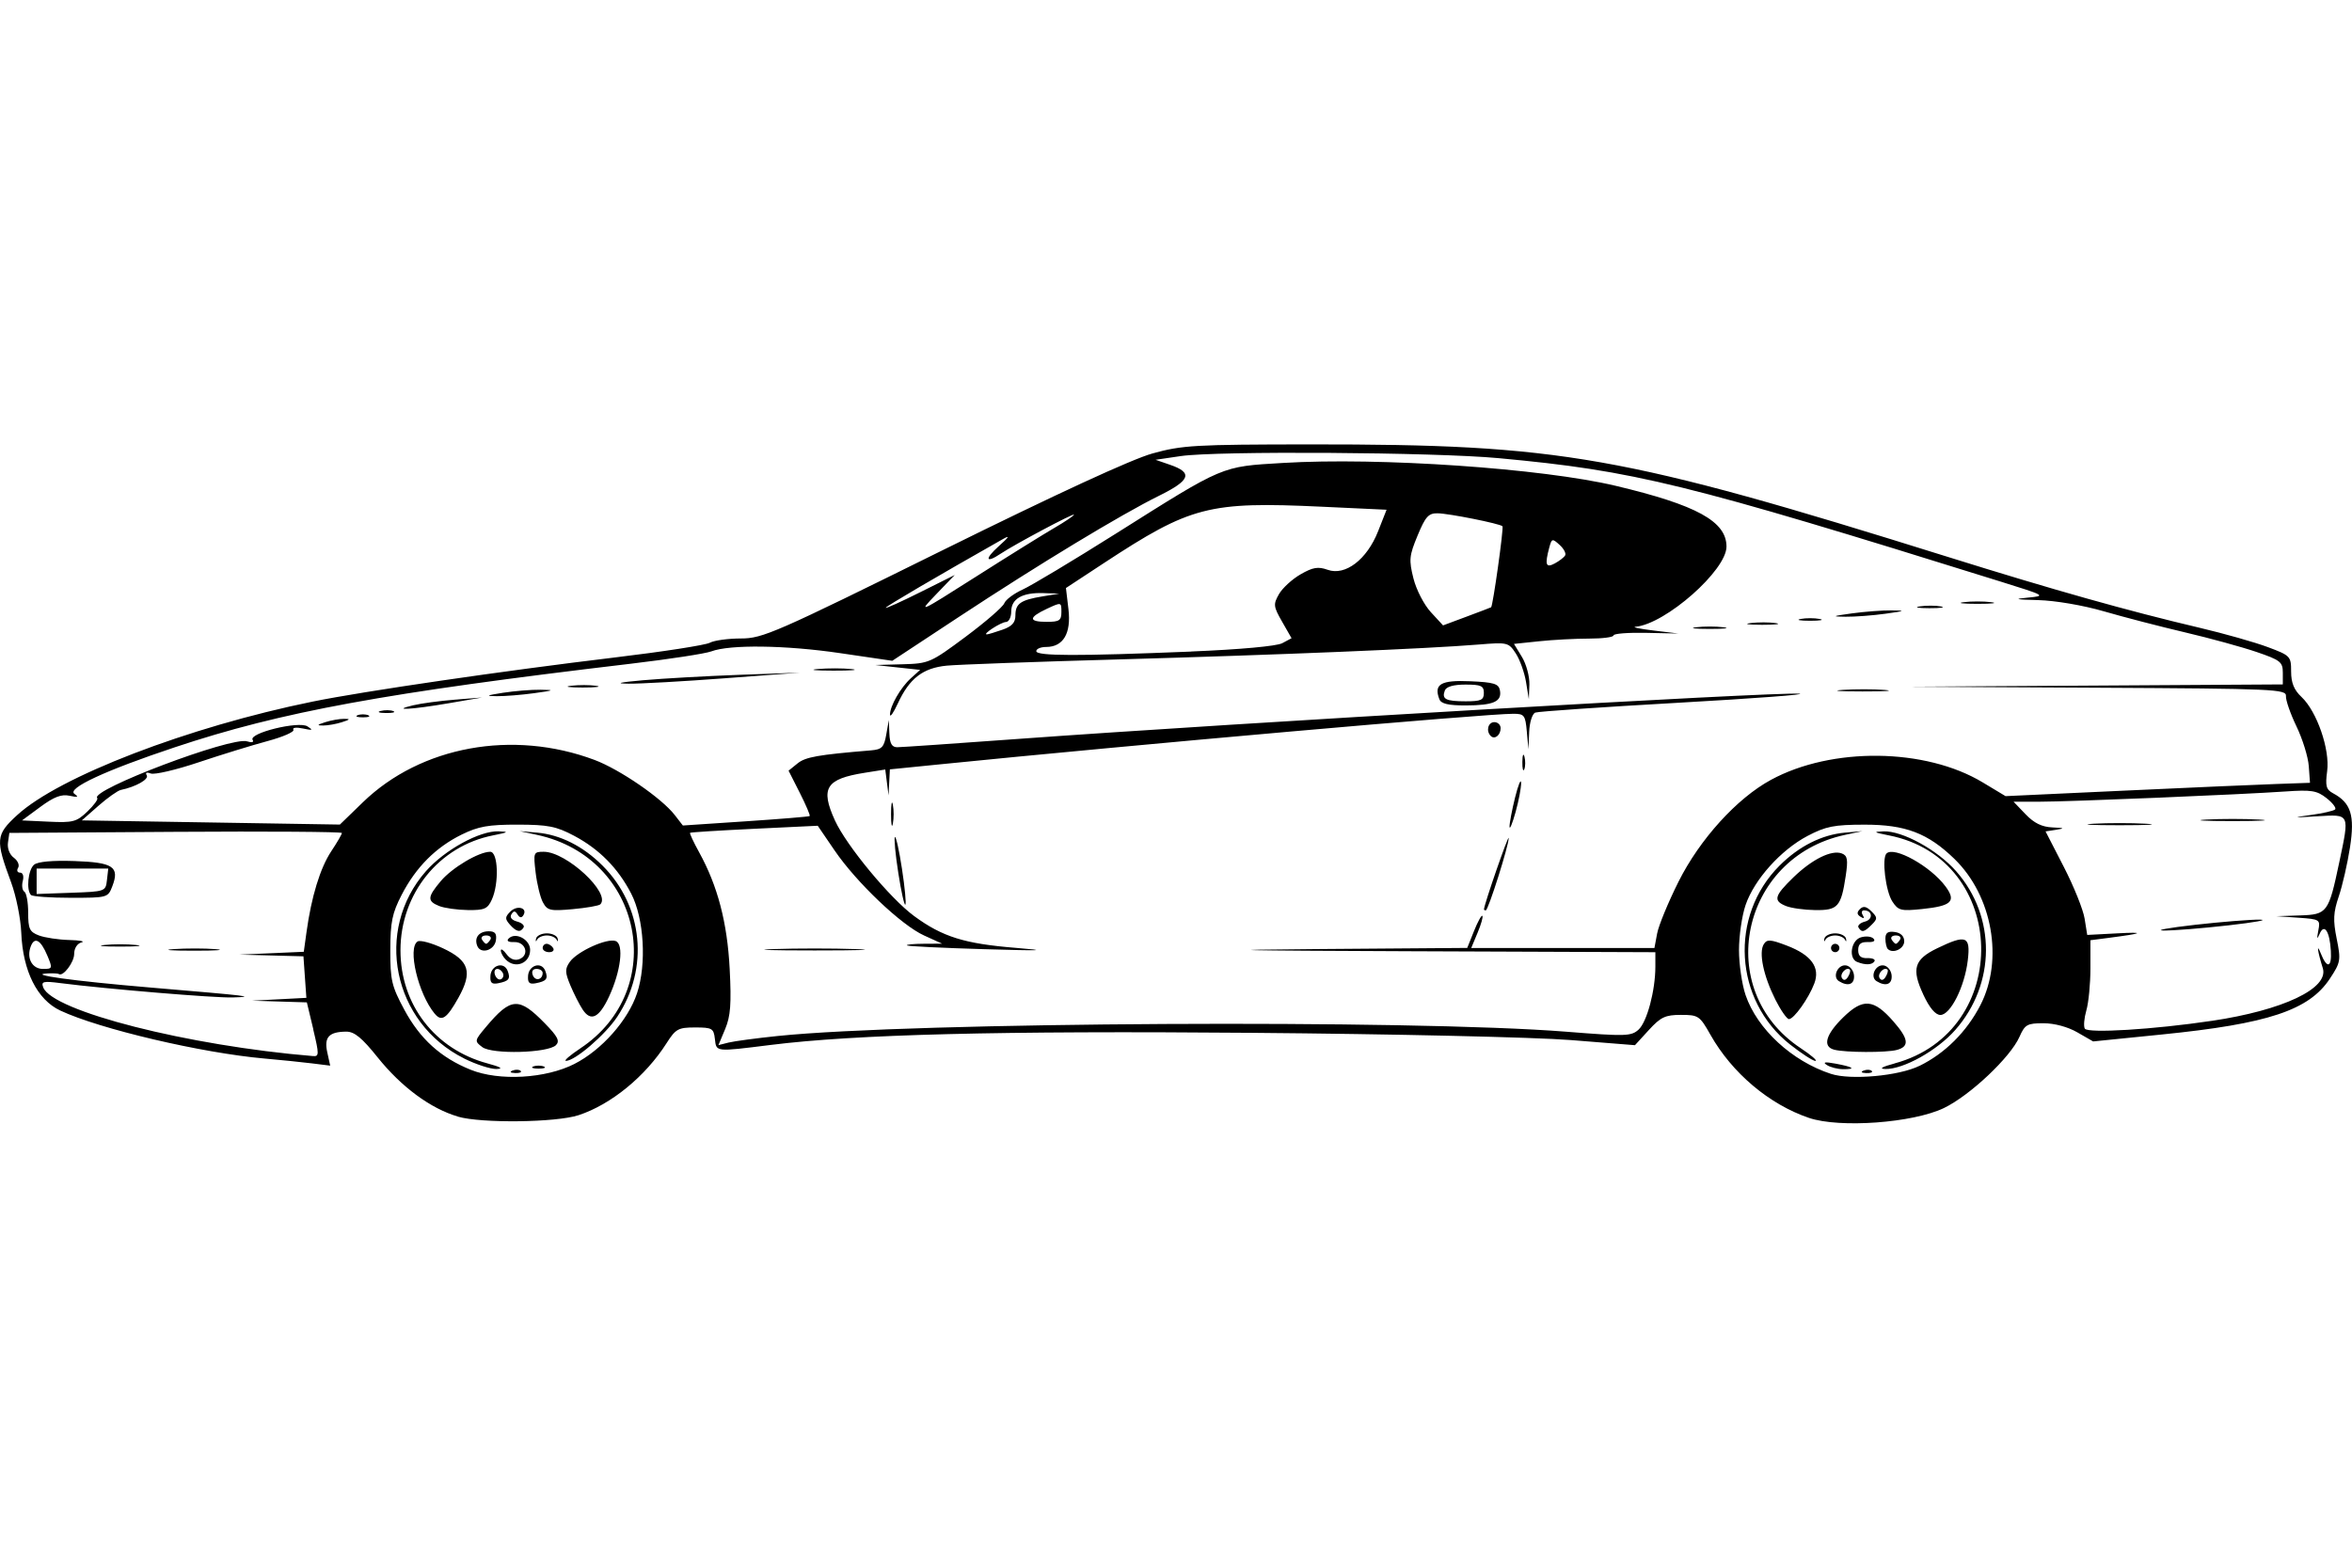 <?xml version="1.0" encoding="UTF-8" standalone="no"?>
<!-- Created with Inkscape (http://www.inkscape.org/) -->
<svg id="svg2" xmlns:rdf="http://www.w3.org/1999/02/22-rdf-syntax-ns#" xmlns="http://www.w3.org/2000/svg" height="45" width="67.5" version="1.1" xmlns:cc="http://creativecommons.org/ns#" xmlns:dc="http://purl.org/dc/elements/1.1/">
 <g id="g9640">
  <rect id="rect2990" opacity="0" height="45" width="67.5" y="0" x="3.5527e-15"/>
  <path id="path9638" d="m13.143 32.051c-0.782-0.228-1.622-0.847-2.304-1.698-0.45-0.562-0.668-0.741-0.9-0.74-0.498 0.003-0.643 0.159-0.547 0.592l0.084 0.384-0.522-0.065c-0.287-0.036-0.9-0.098-1.362-0.139-1.803-0.159-4.735-0.848-5.863-1.378-0.663-0.312-1.074-1.133-1.119-2.236-0.017-0.406-0.147-1.054-0.29-1.44-0.456-1.23-0.445-1.365 0.17-1.931 1.201-1.107 4.912-2.534 8.483-3.261 1.462-0.298 5.486-0.885 8.675-1.267 1.371-0.164 2.596-0.354 2.723-0.422 0.127-0.068 0.529-0.123 0.894-0.123 0.623 0 0.984-0.158 5.775-2.527 3.287-1.625 5.441-2.619 6.036-2.784 0.85-0.236 1.216-0.257 4.526-0.26 7.198-0.004 8.949 0.305 18.307 3.232 3.015 0.943 5.162 1.548 7.222 2.033 0.704 0.166 1.582 0.415 1.951 0.553 0.651 0.243 0.671 0.265 0.671 0.702 0 0.325 0.083 0.529 0.299 0.731 0.441 0.415 0.819 1.508 0.735 2.129-0.057 0.424-0.029 0.528 0.169 0.634 0.516 0.276 0.629 0.637 0.487 1.552-0.072 0.464-0.217 1.098-0.322 1.408-0.157 0.462-0.168 0.682-0.06 1.216 0.124 0.618 0.114 0.678-0.198 1.149-0.599 0.904-1.769 1.293-4.821 1.6l-1.971 0.199-0.454-0.261c-0.274-0.158-0.659-0.261-0.971-0.261-0.468 0-0.533 0.037-0.689 0.39-0.258 0.587-1.422 1.685-2.168 2.044-0.889 0.428-2.992 0.582-3.873 0.283-1.14-0.387-2.208-1.288-2.828-2.387-0.307-0.544-0.346-0.57-0.846-0.57-0.449-0-0.581 0.062-0.922 0.435l-0.398 0.435-1.839-0.147c-1.025-0.082-5.083-0.174-9.167-0.208-7.24-0.06-11.356 0.043-13.8 0.348-1.601 0.2-1.555 0.204-1.599-0.172-0.035-0.305-0.079-0.33-0.569-0.33-0.482 0-0.557 0.041-0.817 0.45-0.609 0.956-1.593 1.761-2.526 2.068-0.646 0.212-2.789 0.238-3.463 0.042zm3.347-1.514c0.78-0.398 1.535-1.252 1.792-2.025 0.279-0.839 0.202-2.147-0.168-2.862-0.377-0.731-0.918-1.278-1.639-1.66-0.512-0.271-0.75-0.318-1.621-0.319-0.836-0.001-1.126 0.05-1.604 0.285-0.744 0.366-1.312 0.936-1.722 1.728-0.272 0.526-0.325 0.781-0.327 1.587-0.002 0.865 0.038 1.035 0.404 1.716 0.45 0.836 1.044 1.374 1.902 1.72 0.818 0.33 2.152 0.255 2.982-0.169zm-1.778 0.193c0.087-0.035 0.19-0.03 0.23 0.009 0.04 0.04-0.031 0.068-0.158 0.063-0.14-0.006-0.168-0.034-0.072-0.073zm-1.393-0.348c-2.049-1.021-2.59-3.677-1.095-5.375 0.539-0.612 1.543-1.163 2.084-1.144 0.31 0.011 0.285 0.029-0.156 0.116-1.554 0.305-2.659 1.676-2.659 3.299 0 1.559 0.986 2.84 2.497 3.247 0.383 0.103 0.466 0.154 0.257 0.16-0.169 0.004-0.587-0.131-0.929-0.302zm1.986 0.231c0.083-0.033 0.218-0.033 0.3 0 0.083 0.033 0.015 0.061-0.15 0.061-0.165 0-0.233-0.027-0.15-0.061zm1.35-0.52c2.547-1.69 1.786-5.472-1.232-6.126l-0.508-0.11 0.493 0.043c0.669 0.058 1.326 0.389 1.886 0.949 1.166 1.166 1.34 2.95 0.422 4.335-0.345 0.521-1.215 1.269-1.474 1.268-0.07-0 0.117-0.162 0.414-0.359zm-2.814-0.037c-0.228-0.17-0.225-0.184 0.107-0.579 0.716-0.852 0.943-0.866 1.687-0.104 0.371 0.38 0.438 0.51 0.32 0.628-0.227 0.227-1.829 0.27-2.114 0.056zm-1.365-0.957c-0.476-0.574-0.788-1.892-0.49-2.075 0.073-0.045 0.398 0.043 0.724 0.195 0.759 0.356 0.86 0.679 0.445 1.423-0.333 0.596-0.48 0.695-0.678 0.457zm4.245-0.121c-0.096-0.146-0.255-0.461-0.354-0.698-0.154-0.369-0.156-0.467-0.015-0.668 0.212-0.302 1.073-0.693 1.319-0.599 0.24 0.092 0.145 0.871-0.194 1.598-0.284 0.608-0.522 0.724-0.756 0.367zm-2.647-0.967c0.023-0.311 0.389-0.417 0.495-0.143 0.088 0.23 0.037 0.296-0.278 0.357-0.179 0.035-0.231-0.017-0.216-0.214zm0.354-0.087c-0.113-0.183-0.293-0.127-0.219 0.068 0.038 0.099 0.118 0.149 0.178 0.112 0.06-0.037 0.078-0.118 0.04-0.179zm0.726 0.087c0.023-0.311 0.389-0.417 0.495-0.143 0.088 0.23 0.037 0.296-0.278 0.357-0.179 0.035-0.231-0.017-0.216-0.214zm0.419-0.086c0-0.062-0.079-0.113-0.176-0.113-0.107 0-0.149 0.07-0.107 0.179 0.071 0.185 0.284 0.135 0.284-0.066zm-1.056-0.377c-0.079-0.079-0.144-0.198-0.144-0.263s0.073-0.019 0.163 0.104c0.103 0.141 0.238 0.194 0.369 0.143 0.299-0.115 0.181-0.502-0.149-0.49-0.167 0.006-0.228-0.033-0.158-0.102 0.197-0.197 0.616 0.026 0.616 0.327 0 0.384-0.423 0.554-0.696 0.281zm-0.822-0.4c-0.091-0.236 0.054-0.416 0.334-0.416 0.179 0 0.231 0.067 0.203 0.259-0.043 0.293-0.44 0.409-0.537 0.157zm0.378-0.176c0.041-0.066-0.013-0.12-0.12-0.12-0.107 0-0.161 0.054-0.12 0.12 0.041 0.066 0.095 0.12 0.12 0.12 0.025 0 0.079-0.054 0.12-0.12zm1.501 0.24c0-0.066 0.051-0.12 0.113-0.12 0.062 0 0.146 0.054 0.187 0.12 0.041 0.066-0.01 0.12-0.113 0.12-0.103 0-0.187-0.054-0.187-0.12zm-0.191-0.267c0.017-0.084 0.157-0.153 0.311-0.153 0.154 0 0.294 0.069 0.311 0.153 0.017 0.084 0.003 0.098-0.03 0.03-0.034-0.068-0.16-0.123-0.281-0.123-0.121 0-0.248 0.055-0.281 0.123-0.034 0.068-0.047 0.054-0.03-0.03zm-0.754-0.409c-0.14-0.159-0.138-0.214 0.018-0.37 0.194-0.194 0.504-0.106 0.373 0.106-0.051 0.082-0.107 0.075-0.167-0.021-0.068-0.111-0.111-0.112-0.177-0.005-0.053 0.086 0.01 0.166 0.164 0.207 0.138 0.036 0.221 0.113 0.185 0.172-0.093 0.151-0.207 0.125-0.397-0.089zm-2.026-0.529c-0.347-0.14-0.34-0.255 0.045-0.713 0.325-0.387 1.095-0.844 1.421-0.844 0.228 0 0.258 0.908 0.045 1.375-0.121 0.265-0.213 0.305-0.69 0.298-0.303-0.004-0.672-0.056-0.821-0.116zm2.978-0.104c-0.076-0.142-0.17-0.528-0.209-0.856-0.068-0.577-0.061-0.597 0.233-0.597 0.653 0 1.938 1.194 1.623 1.509-0.04 0.04-0.396 0.102-0.79 0.138-0.647 0.059-0.731 0.04-0.856-0.194zm39.503 4.694c0.734-0.358 1.355-0.977 1.75-1.742 0.672-1.304 0.347-3.14-0.743-4.199-0.763-0.741-1.407-0.986-2.583-0.984-0.873 0.001-1.109 0.048-1.635 0.324-0.765 0.402-1.528 1.253-1.777 1.983-0.104 0.305-0.189 0.887-0.189 1.292 0 0.406 0.085 0.987 0.189 1.292 0.333 0.977 1.331 1.898 2.452 2.263 0.567 0.184 1.943 0.06 2.536-0.23zm-1.598 0.134c0.087-0.035 0.19-0.03 0.23 0.009 0.04 0.04-0.031 0.068-0.158 0.063-0.14-0.006-0.168-0.034-0.072-0.073zm-1.058-0.16c-0.127-0.083-0.056-0.095 0.24-0.041 0.518 0.095 0.615 0.163 0.23 0.161-0.16-0.001-0.371-0.055-0.47-0.12zm1.944-0.046c3.401-0.915 3.279-5.869-0.161-6.545-0.441-0.087-0.466-0.105-0.156-0.116 0.541-0.019 1.545 0.532 2.084 1.144 1.15 1.306 1.14 3.233-0.024 4.556-0.52 0.591-1.49 1.132-2.006 1.121-0.195-0.004-0.103-0.06 0.264-0.159zm-3.002-0.545c-1.604-1.268-1.746-3.686-0.301-5.131 0.56-0.56 1.217-0.891 1.886-0.949l0.493-0.043-0.508 0.11c-2.992 0.648-3.779 4.454-1.265 6.119 0.305 0.202 0.496 0.367 0.424 0.367-0.071 0-0.399-0.213-0.729-0.473zm1.268 0.151c-0.341-0.089-0.243-0.437 0.261-0.929 0.566-0.553 0.872-0.529 1.436 0.114 0.443 0.504 0.47 0.723 0.103 0.822-0.304 0.081-1.48 0.077-1.801-0.007zm-1.692-1.448c-0.339-0.676-0.477-1.344-0.327-1.581 0.092-0.145 0.189-0.139 0.663 0.042 0.702 0.268 0.961 0.627 0.786 1.088-0.162 0.427-0.585 1.021-0.727 1.021-0.06 0-0.238-0.257-0.396-0.57zm4.251-0.134c-0.345-0.736-0.263-1.009 0.396-1.328 0.836-0.405 0.963-0.355 0.88 0.344-0.089 0.756-0.497 1.569-0.786 1.569-0.142 0-0.312-0.202-0.491-0.584zm-2.421-0.384c-0.203-0.125-0.028-0.498 0.213-0.451 0.11 0.021 0.209 0.151 0.219 0.289 0.019 0.253-0.17 0.324-0.431 0.162zm0.314-0.331c-0.095-0.095-0.302 0.121-0.229 0.24 0.05 0.081 0.112 0.068 0.175-0.035 0.054-0.088 0.078-0.18 0.053-0.205zm0.766 0.331c-0.203-0.125-0.028-0.498 0.213-0.451 0.11 0.021 0.209 0.151 0.219 0.289 0.019 0.253-0.17 0.324-0.431 0.162zm0.314-0.331c-0.095-0.095-0.302 0.121-0.229 0.24 0.05 0.081 0.112 0.068 0.175-0.035 0.054-0.088 0.078-0.18 0.053-0.205zm-0.872-0.221c-0.253-0.102-0.178-0.616 0.102-0.705 0.139-0.044 0.303-0.03 0.364 0.032 0.069 0.069 0.007 0.108-0.162 0.102-0.197-0.007-0.274 0.057-0.274 0.23 0 0.17 0.077 0.237 0.264 0.231 0.145-0.005 0.237 0.036 0.203 0.09-0.066 0.107-0.26 0.115-0.497 0.019zm-0.75-0.401c0-0.066 0.054-0.12 0.12-0.12 0.066 0 0.12 0.054 0.12 0.12s-0.054 0.12-0.12 0.12c-0.066 0-0.12-0.054-0.12-0.12zm1.629 0.028c-0.037-0.038-0.068-0.171-0.068-0.297 0-0.168 0.071-0.218 0.27-0.19 0.172 0.024 0.27 0.121 0.27 0.267 0 0.216-0.325 0.367-0.472 0.22zm0.352-0.268c0.041-0.066-0.013-0.12-0.12-0.12-0.107 0-0.161 0.054-0.12 0.12s0.095 0.12 0.12 0.12c0.025 0 0.079-0.054 0.12-0.12zm-2.172-0.027c0.017-0.084 0.157-0.153 0.311-0.153 0.154 0 0.294 0.069 0.311 0.153 0.017 0.084 0.003 0.098-0.03 0.03-0.034-0.068-0.16-0.123-0.281-0.123-0.121 0-0.248 0.055-0.281 0.123-0.034 0.068-0.047 0.054-0.03-0.03zm0.98-0.319c-0.036-0.059 0.047-0.136 0.185-0.172 0.241-0.063 0.219-0.322-0.028-0.322-0.066 0-0.082 0.062-0.034 0.139 0.055 0.089 0.033 0.106-0.063 0.046-0.108-0.067-0.113-0.128-0.018-0.223 0.095-0.095 0.186-0.077 0.328 0.065 0.179 0.179 0.179 0.214 0.008 0.385-0.216 0.216-0.285 0.231-0.377 0.082zm-2.079-0.618c-0.376-0.151-0.341-0.288 0.209-0.822 0.538-0.522 1.1-0.8 1.393-0.687 0.161 0.062 0.18 0.177 0.11 0.644-0.133 0.886-0.226 0.99-0.876 0.981-0.311-0.004-0.688-0.056-0.836-0.116zm3.05-0.131c-0.192-0.293-0.307-1.238-0.168-1.377 0.218-0.218 1.265 0.365 1.692 0.942 0.319 0.43 0.18 0.564-0.673 0.652-0.606 0.062-0.681 0.043-0.851-0.217zm-45.315 3.676-0.187-0.78-0.787-0.024-0.787-0.024 0.78-0.041 0.78-0.041-0.042-0.596-0.042-0.596-0.919-0.024-0.919-0.024 0.924-0.041 0.924-0.041 0.078-0.565c0.139-1.011 0.392-1.839 0.707-2.315 0.17-0.256 0.309-0.495 0.309-0.53 0-0.035-2.147-0.05-4.772-0.033l-4.772 0.031-0.04 0.28c-0.023 0.164 0.047 0.343 0.168 0.432 0.114 0.084 0.17 0.214 0.123 0.29s-0.022 0.138 0.056 0.138c0.082 0 0.115 0.101 0.078 0.24-0.035 0.132-0.014 0.27 0.046 0.307 0.06 0.037 0.109 0.308 0.109 0.603 0 0.465 0.041 0.552 0.308 0.653 0.169 0.064 0.561 0.123 0.87 0.131 0.309 0.008 0.468 0.039 0.352 0.069-0.123 0.032-0.21 0.169-0.21 0.332 0 0.24-0.321 0.661-0.439 0.576-0.023-0.017-0.163-0.025-0.312-0.018-0.645 0.029 0.72 0.218 2.911 0.403 2.916 0.247 3.07 0.265 2.39 0.287-0.512 0.017-3.637-0.244-4.942-0.411-0.495-0.064-0.561-0.048-0.496 0.122 0.262 0.684 4.161 1.676 7.742 1.972 0.178 0.015 0.178-0.049 0.007-0.764zm-4.008-2.309c0.349-0.024 0.889-0.024 1.2 0.001 0.311 0.025 0.026 0.045-0.634 0.044-0.66-0-0.915-0.02-0.566-0.045zm-1.985-0.119c0.248-0.026 0.653-0.026 0.9 0s0.045 0.047-0.45 0.047c-0.495 0-0.698-0.021-0.45-0.047zm-2.11-1.433c-0.143-0.143-0.084-0.727 0.088-0.871 0.107-0.088 0.532-0.127 1.158-0.105 1.113 0.039 1.302 0.165 1.087 0.725-0.125 0.326-0.14 0.33-1.19 0.33-0.585 0-1.099-0.036-1.143-0.08zm2.179-0.43 0.038-0.33h-1.028-1.028v0.365 0.365l0.99-0.035c0.981-0.035 0.991-0.038 1.028-0.365zm19.25 4.476c3.867-0.4 18.187-0.478 22.642-0.122 1.69 0.135 1.853 0.13 2.063-0.06 0.242-0.219 0.483-1.121 0.483-1.809v-0.414l-7.053-0.028c-5.039-0.02-5.81-0.038-2.699-0.062l4.353-0.033 0.194-0.484c0.106-0.266 0.214-0.463 0.24-0.437 0.026 0.026-0.036 0.244-0.137 0.485l-0.183 0.439h2.629 2.629l0.078-0.418c0.043-0.23 0.319-0.898 0.612-1.484 0.611-1.221 1.676-2.395 2.655-2.926 1.748-0.949 4.433-0.916 6.077 0.074l0.655 0.394 3.408-0.158c1.875-0.087 3.84-0.173 4.369-0.191l0.96-0.034-0.035-0.48c-0.019-0.264-0.178-0.777-0.353-1.14-0.175-0.363-0.311-0.755-0.302-0.87 0.015-0.197-0.323-0.212-5.409-0.239l-5.425-0.029 5.372-0.033 5.372-0.033v-0.337c0-0.306-0.069-0.36-0.75-0.593-0.413-0.141-1.336-0.395-2.053-0.563-0.716-0.168-1.767-0.441-2.336-0.606-0.592-0.172-1.394-0.308-1.879-0.321-0.655-0.016-0.724-0.032-0.305-0.071 0.534-0.05 0.526-0.055-0.78-0.462-9.066-2.828-10.485-3.177-14.405-3.542-1.835-0.171-8.085-0.212-9.123-0.059l-0.72 0.106 0.42 0.145c0.657 0.227 0.58 0.443-0.315 0.885-1.096 0.541-3.442 1.961-5.744 3.477l-1.917 1.263-1.504-0.221c-1.562-0.229-3.16-0.25-3.69-0.049-0.169 0.064-1.205 0.223-2.302 0.353-7.077 0.837-10.027 1.377-13.099 2.401-1.986 0.662-3.1 1.179-2.877 1.335 0.133 0.093 0.099 0.106-0.138 0.055-0.234-0.051-0.448 0.031-0.84 0.32l-0.526 0.388 0.767 0.036c0.697 0.033 0.799 0.006 1.109-0.291 0.188-0.18 0.315-0.354 0.283-0.387-0.227-0.227 3.849-1.77 4.298-1.628 0.14 0.044 0.206 0.027 0.162-0.043-0.119-0.193 1.32-0.547 1.573-0.387 0.174 0.111 0.152 0.121-0.13 0.061-0.19-0.04-0.311-0.025-0.273 0.036 0.037 0.059-0.296 0.205-0.74 0.325-0.444 0.119-1.336 0.394-1.983 0.611-0.647 0.217-1.264 0.361-1.37 0.32-0.119-0.046-0.164-0.026-0.116 0.052 0.07 0.114-0.314 0.331-0.743 0.42-0.09 0.019-0.379 0.223-0.642 0.454l-0.478 0.42 3.703 0.06 3.703 0.06 0.66-0.64c1.663-1.611 4.301-2.094 6.647-1.216 0.723 0.271 1.93 1.099 2.304 1.583l0.232 0.3 1.801-0.12c0.99-0.066 1.818-0.134 1.839-0.151s-0.107-0.317-0.284-0.667l-0.322-0.636 0.256-0.207c0.229-0.186 0.579-0.248 2.113-0.376 0.309-0.026 0.371-0.09 0.434-0.45l0.074-0.42 0.016 0.39c0.012 0.286 0.072 0.39 0.226 0.39 0.116-0 1.669-0.107 3.451-0.237 6.364-0.464 21.708-1.353 22.432-1.3 0.273 0.02-1.284 0.137-3.46 0.26s-4.026 0.25-4.112 0.283c-0.087 0.033-0.164 0.278-0.176 0.557l-0.021 0.497-0.046-0.51c-0.042-0.47-0.073-0.51-0.387-0.51-0.816 0-10.834 0.884-16.542 1.46l-1.351 0.136-0.019 0.373-0.019 0.373-0.047-0.371-0.047-0.371-0.586 0.093c-1.119 0.177-1.283 0.438-0.858 1.37 0.33 0.723 1.585 2.239 2.273 2.744 0.813 0.597 1.443 0.794 2.924 0.913 0.965 0.078 0.76 0.086-0.92 0.037-1.188-0.035-2.183-0.083-2.211-0.108s0.189-0.046 0.48-0.047l0.53-0.003-0.518-0.235c-0.653-0.296-1.943-1.523-2.571-2.445l-0.481-0.705-1.816 0.087c-0.999 0.048-1.831 0.1-1.848 0.116-0.017 0.016 0.1 0.268 0.26 0.558 0.532 0.964 0.808 2.016 0.877 3.349 0.052 1.001 0.025 1.356-0.129 1.724l-0.194 0.463 0.29-0.073c0.159-0.04 0.794-0.125 1.41-0.189zm-0.111-2.495c0.644-0.022 1.697-0.022 2.341 0 0.644 0.022 0.117 0.039-1.17 0.039-1.288 0-1.814-0.018-1.17-0.039zm20.38-1.141c0.013-0.165 0.703-2.154 0.709-2.047 0.011 0.189-0.586 2.077-0.657 2.077-0.03 0-0.054-0.013-0.052-0.03zm-16.809-1.05c-0.083-0.533-0.126-0.994-0.096-1.024 0.03-0.03 0.122 0.383 0.203 0.917 0.082 0.534 0.125 0.995 0.096 1.024-0.029 0.029-0.121-0.384-0.203-0.917zm-0.207-1.681c0-0.297 0.023-0.419 0.052-0.27 0.029 0.149 0.029 0.392 0 0.54s-0.052 0.027-0.052-0.27zm17.75 0.36c-0.003-0.099 0.069-0.477 0.159-0.84 0.091-0.363 0.168-0.552 0.173-0.42 0.004 0.132-0.067 0.51-0.159 0.84-0.092 0.33-0.17 0.519-0.173 0.42zm0.368-1.861c0.002-0.198 0.029-0.265 0.06-0.148s0.028 0.279-0.005 0.36c-0.033 0.081-0.058-0.014-0.055-0.212zm-0.907-0.744c-0.143-0.143-0.078-0.397 0.103-0.397 0.099 0 0.18 0.078 0.18 0.173 0 0.201-0.171 0.336-0.283 0.224zm-33.449-0.396c0.165-0.053 0.408-0.096 0.54-0.096 0.19 0 0.178 0.02-0.06 0.096-0.165 0.053-0.408 0.096-0.54 0.096-0.19 0-0.178-0.02 0.06-0.096zm0.93-0.2c0.083-0.033 0.218-0.033 0.3 0 0.083 0.033 0.015 0.061-0.15 0.061-0.165 0-0.233-0.027-0.15-0.061zm15.278-0.016c-0.004-0.242 0.304-0.779 0.599-1.045l0.266-0.24-0.644-0.07-0.644-0.07 0.78-0.021c0.759-0.021 0.808-0.042 1.815-0.791 0.569-0.424 1.067-0.855 1.107-0.959 0.04-0.104 0.277-0.281 0.526-0.394s1.453-0.835 2.675-1.605c3.13-1.973 3.012-1.923 4.795-2.03 2.763-0.167 7.44 0.155 9.55 0.656 2.327 0.553 3.181 1.022 3.181 1.746 0 0.68-1.744 2.218-2.607 2.3-0.118 0.011 0.11 0.059 0.506 0.107l0.72 0.087-0.93-0.019c-0.512-0.011-0.93 0.022-0.93 0.073 0 0.051-0.316 0.092-0.703 0.092-0.386 0-1.03 0.034-1.429 0.076l-0.726 0.076 0.228 0.374c0.126 0.206 0.222 0.563 0.214 0.794l-0.015 0.42-0.081-0.495c-0.045-0.272-0.177-0.641-0.294-0.82-0.207-0.316-0.236-0.323-1.074-0.254-1.475 0.121-5.719 0.296-10.285 0.425-2.41 0.068-4.647 0.149-4.97 0.18-0.685 0.066-1.074 0.366-1.405 1.084-0.122 0.264-0.223 0.41-0.224 0.324zm8.645-1.813c1.397-0.057 2.453-0.153 2.612-0.238l0.267-0.143-0.271-0.474c-0.25-0.436-0.257-0.499-0.091-0.79 0.099-0.174 0.378-0.43 0.619-0.569 0.356-0.205 0.504-0.229 0.78-0.131 0.505 0.181 1.127-0.295 1.446-1.105l0.244-0.619-1.86-0.087c-3.247-0.152-3.759-0.019-6.254 1.619l-1.088 0.715 0.072 0.608c0.082 0.694-0.148 1.084-0.641 1.084-0.155 0-0.282 0.054-0.282 0.12 0 0.142 1.172 0.145 4.446 0.012zm-5.424-0.623c0.279-0.097 0.378-0.205 0.378-0.413 0-0.338 0.148-0.442 0.78-0.546l0.48-0.079-0.458-0.015c-0.605-0.02-0.922 0.163-0.922 0.529 0 0.163-0.068 0.298-0.15 0.3-0.142 0.004-0.688 0.356-0.551 0.356 0.036 0 0.235-0.059 0.443-0.132zm14.03-0.647c0.051-0.029 0.367-2.282 0.326-2.325-0.069-0.074-1.537-0.368-1.862-0.372-0.261-0.004-0.349 0.095-0.574 0.639-0.241 0.581-0.252 0.699-0.119 1.23 0.081 0.325 0.305 0.758 0.499 0.968l0.351 0.381 0.676-0.252c0.372-0.139 0.688-0.259 0.703-0.268zm-12.332 0.134c0-0.283-0.003-0.283-0.416-0.09-0.533 0.249-0.534 0.375-0.004 0.375 0.362 0 0.42-0.039 0.42-0.285zm14.456-1.62c0.035-0.057-0.036-0.194-0.158-0.304-0.209-0.19-0.226-0.185-0.296 0.074-0.133 0.498-0.1 0.596 0.156 0.459 0.128-0.069 0.262-0.171 0.297-0.228zm-33.991 4.463c0.117-0.03 0.279-0.028 0.36 0.004 0.081 0.033-0.014 0.058-0.212 0.055-0.198-0.003-0.265-0.029-0.148-0.06zm0.928-0.162c0.231-0.055 0.771-0.128 1.2-0.162l0.78-0.062-0.96 0.165c-1.052 0.181-1.688 0.218-1.02 0.059zm29.454-0.175c-0.166-0.432 0.041-0.553 0.884-0.516 0.682 0.03 0.818 0.071 0.854 0.261 0.061 0.322-0.183 0.431-0.975 0.433-0.507 0.001-0.713-0.047-0.763-0.178zm1.277-0.18c0-0.204-0.08-0.24-0.527-0.24-0.342 0-0.55 0.059-0.592 0.168-0.096 0.25 0.023 0.312 0.599 0.312 0.44 0 0.52-0.037 0.52-0.24zm-28.15-0.005c0.33-0.051 0.816-0.091 1.08-0.087 0.418 0.005 0.395 0.018-0.18 0.098-0.363 0.05-0.849 0.089-1.08 0.087-0.337-0.003-0.301-0.023 0.18-0.098zm38.448-0.083c0.349-0.024 0.889-0.024 1.2 0.001 0.311 0.025 0.026 0.045-0.634 0.044-0.66-0-0.915-0.02-0.566-0.045zm-36.495-0.118c0.216-0.027 0.54-0.026 0.72 0.001 0.18 0.027 0.004 0.049-0.392 0.049-0.396-0.001-0.544-0.023-0.328-0.05zm2.069-0.159c0.561-0.05 1.804-0.12 2.761-0.155l1.741-0.063-2.161 0.162c-1.188 0.089-2.431 0.159-2.761 0.155-0.402-0.005-0.264-0.038 0.42-0.099zm5.015-0.322c0.282-0.025 0.715-0.025 0.96 0.001 0.246 0.026 0.015 0.047-0.513 0.046-0.528-0-0.729-0.022-0.447-0.047zm25.206-1.199c0.215-0.027 0.566-0.027 0.78 0 0.215 0.027 0.039 0.048-0.39 0.048-0.429 0-0.605-0.022-0.39-0.048zm1.563-0.12c0.216-0.027 0.54-0.026 0.72 0.001 0.18 0.027 0.004 0.049-0.392 0.049-0.396-0.001-0.544-0.023-0.328-0.05zm1.438-0.118c0.149-0.029 0.392-0.029 0.54 0 0.149 0.029 0.027 0.052-0.27 0.052-0.297 0-0.419-0.023-0.27-0.052zm1.47-0.16c0.363-0.05 0.876-0.089 1.14-0.086 0.415 0.004 0.391 0.017-0.18 0.096-0.363 0.05-0.876 0.089-1.14 0.086-0.415-0.004-0.391-0.017 0.18-0.096zm1.952-0.201c0.182-0.028 0.453-0.027 0.6 0.002 0.148 0.028-0.002 0.051-0.332 0.05-0.33-0.001-0.451-0.024-0.268-0.052zm1.259-0.121c0.215-0.027 0.566-0.027 0.78 0s0.039 0.048-0.39 0.048c-0.429 0-0.605-0.022-0.39-0.048zm7.113 12.019c2.05-0.305 3.371-0.932 3.189-1.513-0.151-0.482-0.188-0.751-0.059-0.426 0.179 0.451 0.32 0.415 0.29-0.074-0.034-0.558-0.188-0.793-0.321-0.488-0.077 0.177-0.086 0.155-0.039-0.092 0.061-0.315 0.045-0.325-0.568-0.368l-0.631-0.044 0.676-0.022c0.781-0.026 0.819-0.077 1.124-1.523 0.298-1.415 0.315-1.379-0.629-1.323-0.709 0.043-0.733 0.038-0.187-0.037 0.343-0.047 0.656-0.119 0.697-0.159 0.041-0.041-0.07-0.187-0.246-0.325-0.277-0.218-0.433-0.243-1.177-0.191-1.239 0.087-6.21 0.294-7.072 0.294h-0.733l0.345 0.36c0.245 0.256 0.469 0.365 0.773 0.378 0.337 0.014 0.361 0.028 0.114 0.066l-0.314 0.048 0.523 1.017c0.288 0.559 0.557 1.228 0.598 1.486l0.075 0.469 0.856-0.045c0.842-0.045 0.753 0.001-0.254 0.131l-0.51 0.066v0.804c0 0.442-0.052 0.987-0.117 1.21-0.064 0.224-0.084 0.459-0.044 0.524 0.087 0.14 1.982 0.024 3.642-0.224zm-0.48-2.757c0.759-0.086 1.597-0.153 1.861-0.149 0.264 0.004-0.141 0.078-0.9 0.164-0.759 0.086-1.597 0.153-1.861 0.149-0.264-0.004 0.141-0.078 0.9-0.164zm-2.911-2.902c0.413-0.023 1.088-0.023 1.501 0 0.413 0.023 0.075 0.043-0.75 0.043-0.825 0-1.163-0.019-0.75-0.043zm3.241-0.12c0.413-0.023 1.088-0.023 1.501 0 0.413 0.023 0.075 0.043-0.75 0.043-0.825 0-1.163-0.019-0.75-0.043zm-61.966 3.902c-0.189-0.45-0.365-0.547-0.474-0.262-0.129 0.337 0.039 0.648 0.35 0.648 0.276 0 0.28-0.014 0.124-0.386zm28.895-12.269c0.314-0.183 0.57-0.356 0.57-0.384 0-0.055-1.7 0.85-2.098 1.116-0.44 0.295-0.477 0.161-0.059-0.213 0.297-0.266 0.33-0.324 0.116-0.202-1.881 1.065-3.361 1.933-3.361 1.971 0 0.026 0.446-0.175 0.99-0.447l0.99-0.494-0.54 0.561c-0.525 0.546-0.494 0.532 1.14-0.507 0.924-0.588 1.937-1.218 2.251-1.401z"/>
 </g>
</svg>
